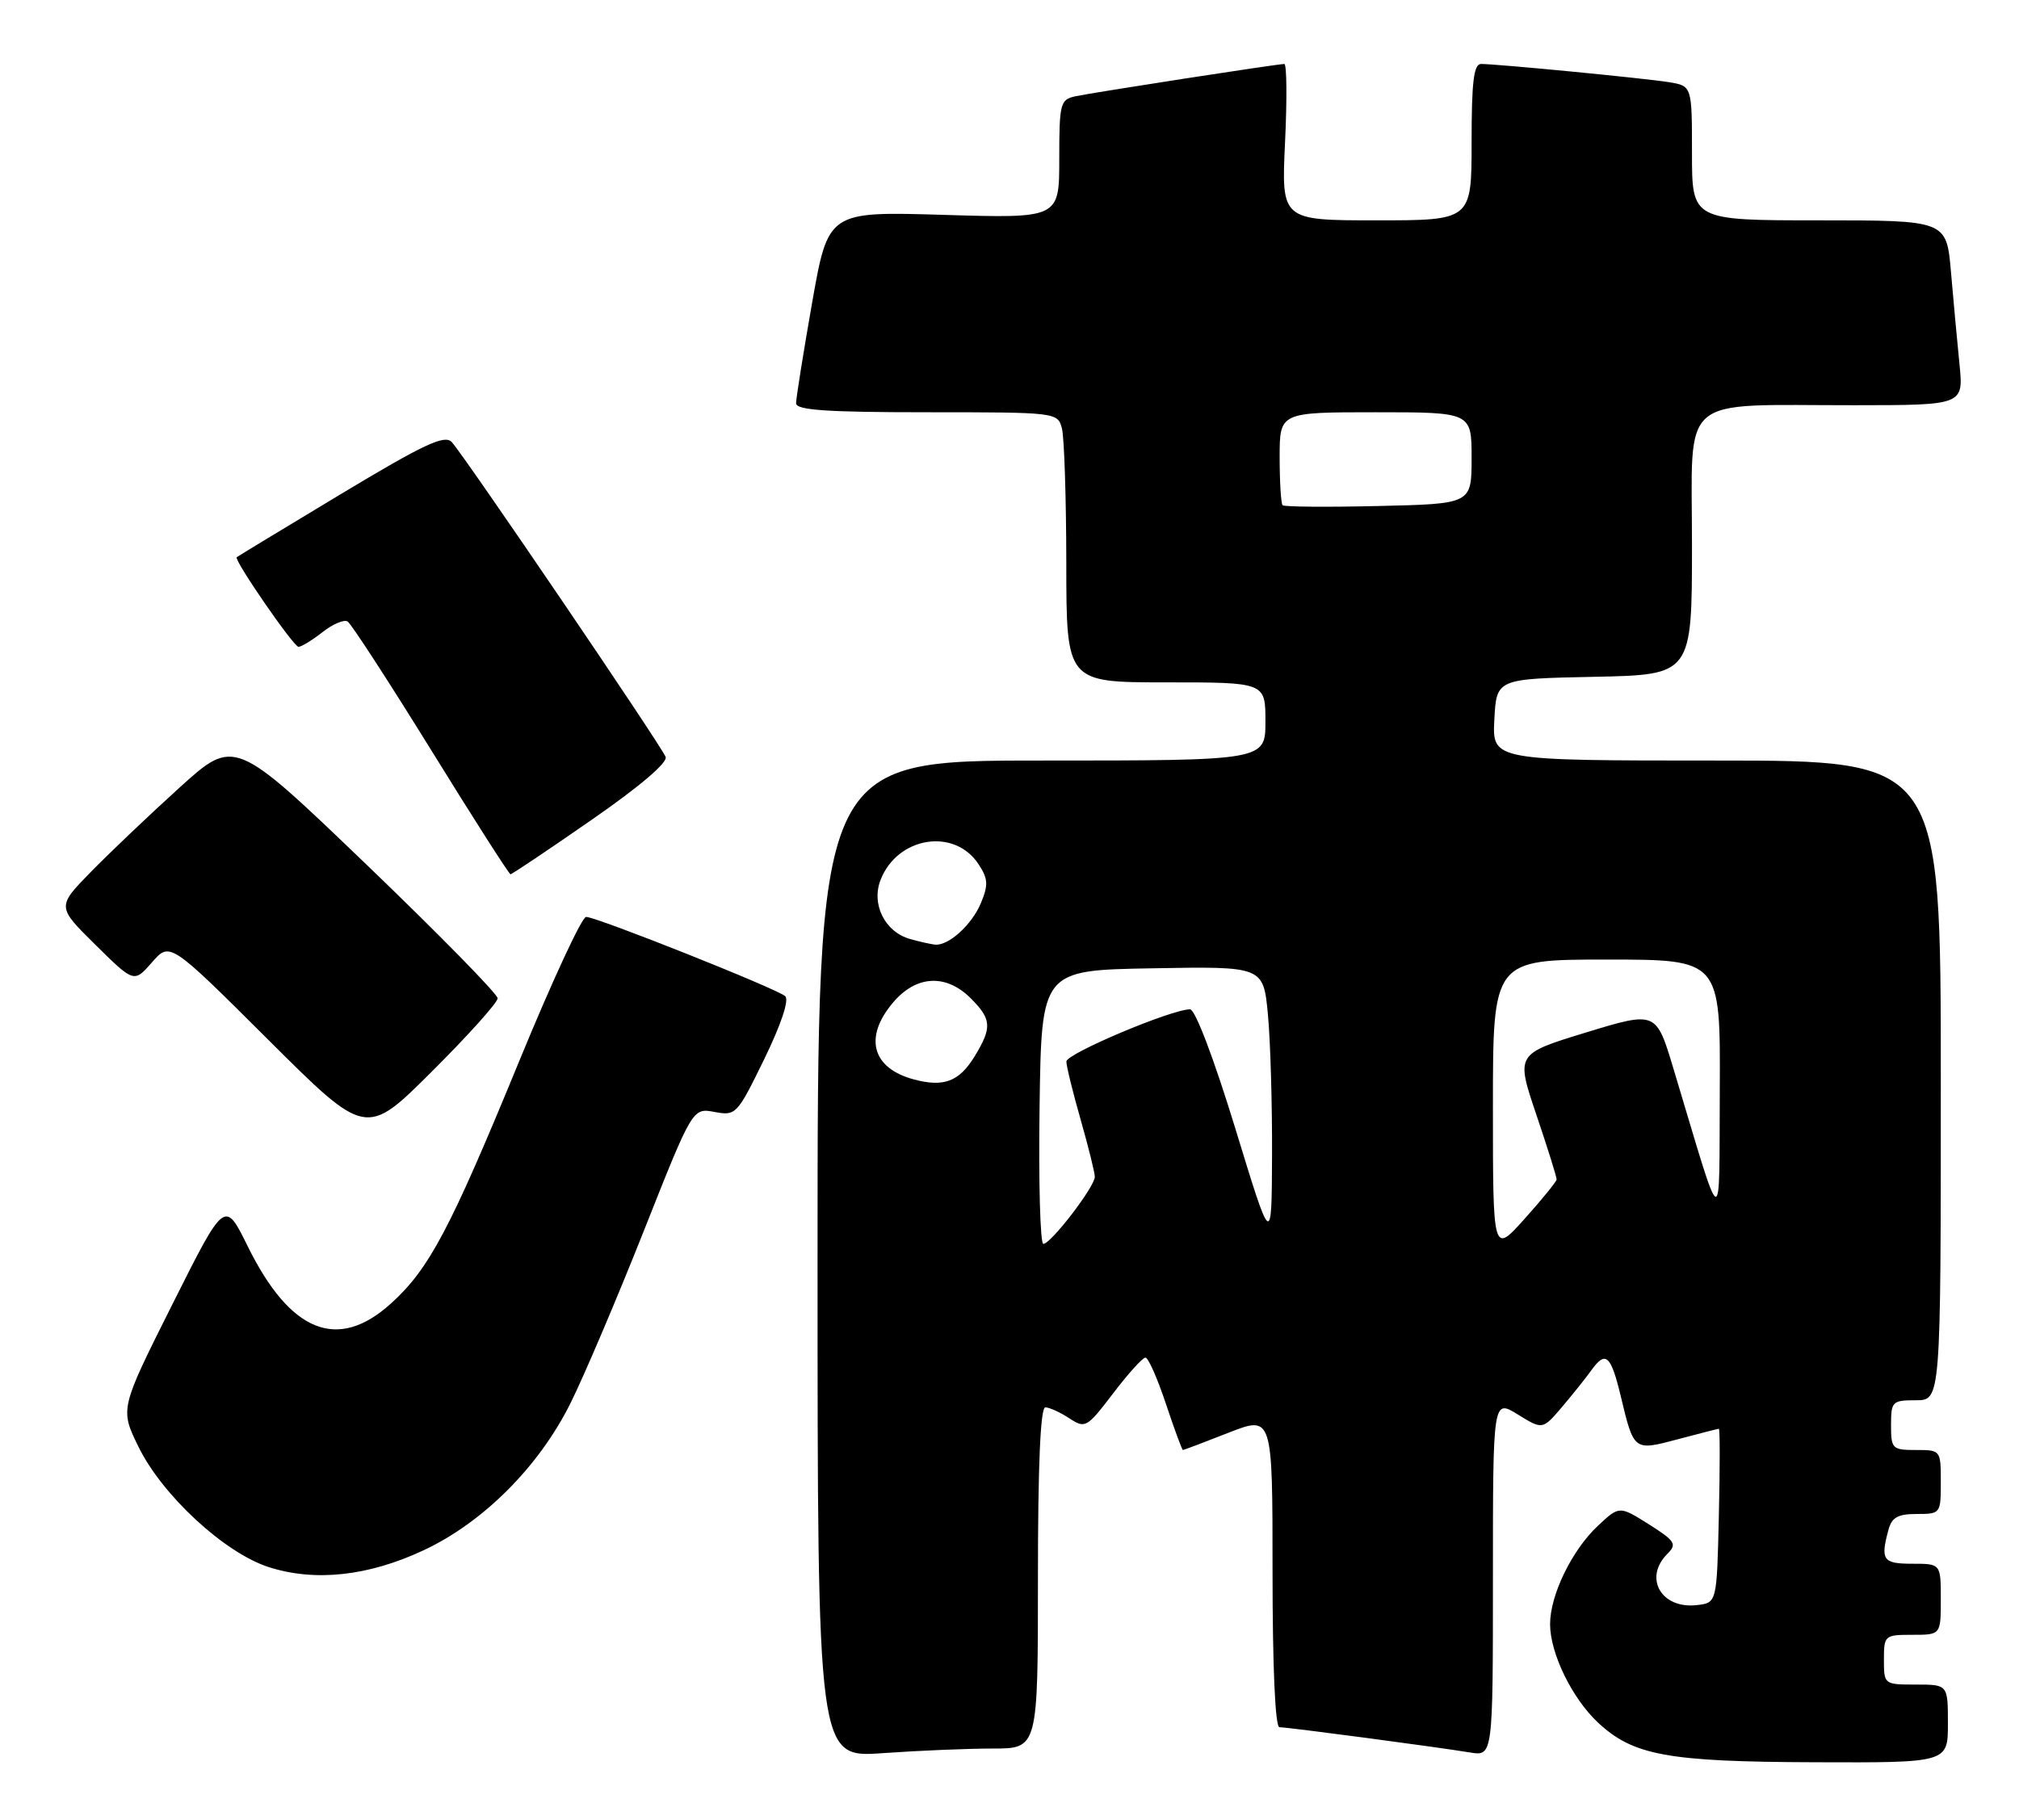 <?xml version="1.0" encoding="UTF-8" standalone="no"?>
<!DOCTYPE svg PUBLIC "-//W3C//DTD SVG 1.1//EN" "http://www.w3.org/Graphics/SVG/1.1/DTD/svg11.dtd" >
<svg xmlns="http://www.w3.org/2000/svg" xmlns:xlink="http://www.w3.org/1999/xlink" version="1.1" viewBox="0 0 284 256">
 <g >
 <path fill="currentColor"
d=" M 274.00 242.50 C 274.00 237.00 274.00 237.00 269.50 237.00 C 265.02 237.00 265.00 236.98 265.00 233.50 C 265.00 230.08 265.10 230.00 269.00 230.00 C 273.00 230.00 273.00 230.00 273.00 225.00 C 273.00 220.00 273.00 220.00 269.00 220.00 C 264.86 220.00 264.49 219.49 265.63 215.25 C 266.10 213.48 266.95 213.00 269.62 213.00 C 272.96 213.00 273.00 212.95 273.00 208.50 C 273.00 204.02 272.98 204.00 269.50 204.00 C 266.17 204.00 266.00 203.83 266.00 200.50 C 266.00 197.17 266.17 197.00 269.50 197.00 C 273.00 197.00 273.00 197.00 273.00 152.00 C 273.00 107.00 273.00 107.00 241.45 107.00 C 209.90 107.00 209.90 107.00 210.20 101.25 C 210.50 95.50 210.50 95.50 224.25 95.22 C 238.00 94.94 238.00 94.94 238.00 76.60 C 238.00 55.15 235.81 57.03 260.85 57.01 C 276.20 57.00 276.20 57.00 275.63 51.25 C 275.31 48.09 274.77 42.24 274.43 38.25 C 273.80 31.00 273.80 31.00 255.90 31.00 C 238.00 31.00 238.00 31.00 238.00 21.55 C 238.00 12.09 238.00 12.09 234.75 11.56 C 231.34 11.01 210.61 9.00 208.33 9.00 C 207.30 9.00 207.00 11.53 207.00 20.00 C 207.00 31.00 207.00 31.00 193.62 31.00 C 180.24 31.00 180.24 31.00 180.76 20.00 C 181.05 13.95 181.00 9.00 180.66 9.00 C 179.67 9.00 153.77 13.01 151.25 13.55 C 149.14 14.01 149.00 14.54 149.00 22.38 C 149.00 30.72 149.00 30.72 132.75 30.23 C 116.50 29.74 116.50 29.74 114.23 42.62 C 112.99 49.70 111.97 56.06 111.98 56.75 C 112.00 57.70 116.35 58.00 130.38 58.00 C 148.60 58.00 148.77 58.02 149.37 60.25 C 149.70 61.49 149.98 70.04 149.99 79.25 C 150.00 96.00 150.00 96.00 164.00 96.00 C 178.00 96.00 178.00 96.00 178.00 101.50 C 178.00 107.00 178.00 107.00 146.50 107.00 C 115.00 107.00 115.00 107.00 115.00 177.15 C 115.00 247.30 115.00 247.30 124.15 246.65 C 129.19 246.29 136.16 246.00 139.65 246.00 C 146.00 246.00 146.00 246.00 146.00 222.00 C 146.00 206.12 146.35 198.00 147.04 198.00 C 147.60 198.00 149.12 198.69 150.40 199.53 C 152.66 201.01 152.87 200.89 156.58 196.03 C 158.68 193.26 160.73 191.00 161.12 191.00 C 161.52 191.00 162.81 193.93 164.00 197.50 C 165.19 201.07 166.27 204.00 166.39 204.00 C 166.52 204.00 169.41 202.91 172.81 201.57 C 179.00 199.15 179.00 199.15 179.00 221.07 C 179.00 234.50 179.37 243.00 179.97 243.00 C 181.13 243.00 202.16 245.79 206.75 246.55 C 210.00 247.09 210.00 247.09 210.00 221.96 C 210.00 196.84 210.00 196.84 213.50 199.00 C 216.99 201.16 216.99 201.16 219.75 197.91 C 221.26 196.13 223.09 193.84 223.81 192.83 C 225.85 189.97 226.58 190.60 227.98 196.42 C 229.84 204.18 229.79 204.14 236.04 202.48 C 239.04 201.68 241.63 201.02 241.78 201.01 C 241.94 201.01 241.94 206.51 241.78 213.25 C 241.50 225.50 241.50 225.50 238.69 225.82 C 233.68 226.40 231.15 221.99 234.54 218.61 C 235.92 217.23 235.65 216.81 231.93 214.45 C 227.78 211.84 227.78 211.84 224.76 214.67 C 221.11 218.09 218.04 224.41 218.04 228.50 C 218.04 232.58 221.11 238.90 224.75 242.32 C 229.71 246.97 234.52 247.86 255.25 247.93 C 274.00 248.00 274.00 248.00 274.00 242.50 Z  M 59.58 218.11 C 67.99 214.17 75.80 206.35 80.25 197.41 C 82.14 193.61 86.78 182.71 90.56 173.18 C 97.42 155.86 97.42 155.86 100.51 156.44 C 103.52 157.00 103.68 156.83 107.50 149.01 C 109.89 144.10 111.03 140.67 110.45 140.15 C 109.27 139.09 83.90 128.99 82.44 129.00 C 81.85 129.00 77.63 138.11 73.05 149.25 C 63.29 173.01 60.37 178.53 54.98 183.40 C 47.50 190.16 40.83 187.48 34.84 175.33 C 31.62 168.79 31.62 168.79 24.25 183.50 C 16.87 198.22 16.87 198.22 19.48 203.55 C 22.83 210.39 31.60 218.49 37.82 220.48 C 44.32 222.56 51.81 221.75 59.58 218.11 Z  M 70.00 140.45 C 70.00 139.85 61.67 131.36 51.49 121.58 C 32.98 103.81 32.98 103.81 25.24 110.82 C 20.98 114.68 15.36 120.03 12.75 122.70 C 8.00 127.57 8.00 127.57 13.43 132.93 C 18.85 138.28 18.85 138.28 21.38 135.39 C 23.90 132.50 23.90 132.50 37.69 146.24 C 51.48 159.99 51.48 159.99 60.74 150.76 C 65.83 145.69 70.00 141.05 70.00 140.45 Z  M 83.15 115.39 C 89.93 110.70 93.94 107.29 93.63 106.49 C 93.02 104.89 65.25 64.01 63.54 62.19 C 62.53 61.12 59.64 62.48 47.90 69.54 C 39.98 74.31 33.41 78.29 33.30 78.39 C 32.87 78.78 41.30 91.00 41.99 91.00 C 42.40 91.00 43.91 90.07 45.36 88.94 C 46.80 87.80 48.39 87.12 48.90 87.44 C 49.40 87.75 54.68 95.88 60.63 105.50 C 66.58 115.13 71.61 123.00 71.81 123.00 C 72.01 123.00 77.12 119.58 83.15 115.39 Z  M 210.00 155.72 C 210.00 135.00 210.00 135.00 226.00 135.00 C 242.00 135.00 242.00 135.00 241.91 153.25 C 241.80 173.71 242.52 174.03 235.40 150.37 C 232.96 142.25 232.96 142.25 223.09 145.26 C 213.22 148.28 213.22 148.28 216.11 156.83 C 217.70 161.53 218.98 165.63 218.96 165.94 C 218.93 166.25 216.91 168.74 214.46 171.47 C 210.00 176.45 210.00 176.45 210.00 155.72 Z  M 146.23 155.75 C 146.50 136.50 146.50 136.50 162.10 136.23 C 177.71 135.95 177.71 135.95 178.35 142.73 C 178.70 146.45 178.96 155.35 178.93 162.50 C 178.88 175.50 178.88 175.50 173.76 158.75 C 170.76 148.95 168.12 142.00 167.40 142.00 C 164.78 142.00 150.00 148.24 150.00 149.34 C 150.00 149.98 150.90 153.65 152.00 157.50 C 153.10 161.35 154.00 164.98 154.00 165.57 C 154.00 166.95 147.83 175.00 146.76 175.00 C 146.32 175.00 146.08 166.34 146.23 155.75 Z  M 128.50 151.85 C 122.66 150.27 121.49 145.94 125.59 141.08 C 128.85 137.20 133.05 136.96 136.55 140.45 C 139.49 143.40 139.57 144.55 137.10 148.61 C 134.92 152.18 132.74 153.00 128.50 151.85 Z  M 128.02 132.11 C 124.48 131.12 122.53 127.23 123.86 123.80 C 126.23 117.70 134.26 116.41 137.65 121.59 C 138.99 123.63 139.04 124.49 137.98 127.05 C 136.71 130.10 133.43 133.08 131.53 132.90 C 130.96 132.85 129.38 132.49 128.02 132.11 Z  M 180.41 71.08 C 180.19 70.85 180.00 67.82 180.00 64.33 C 180.00 58.00 180.00 58.00 193.50 58.00 C 207.00 58.00 207.00 58.00 207.00 64.44 C 207.00 70.89 207.00 70.89 193.91 71.19 C 186.72 71.36 180.64 71.31 180.41 71.08 Z "/>
</g>
</svg>